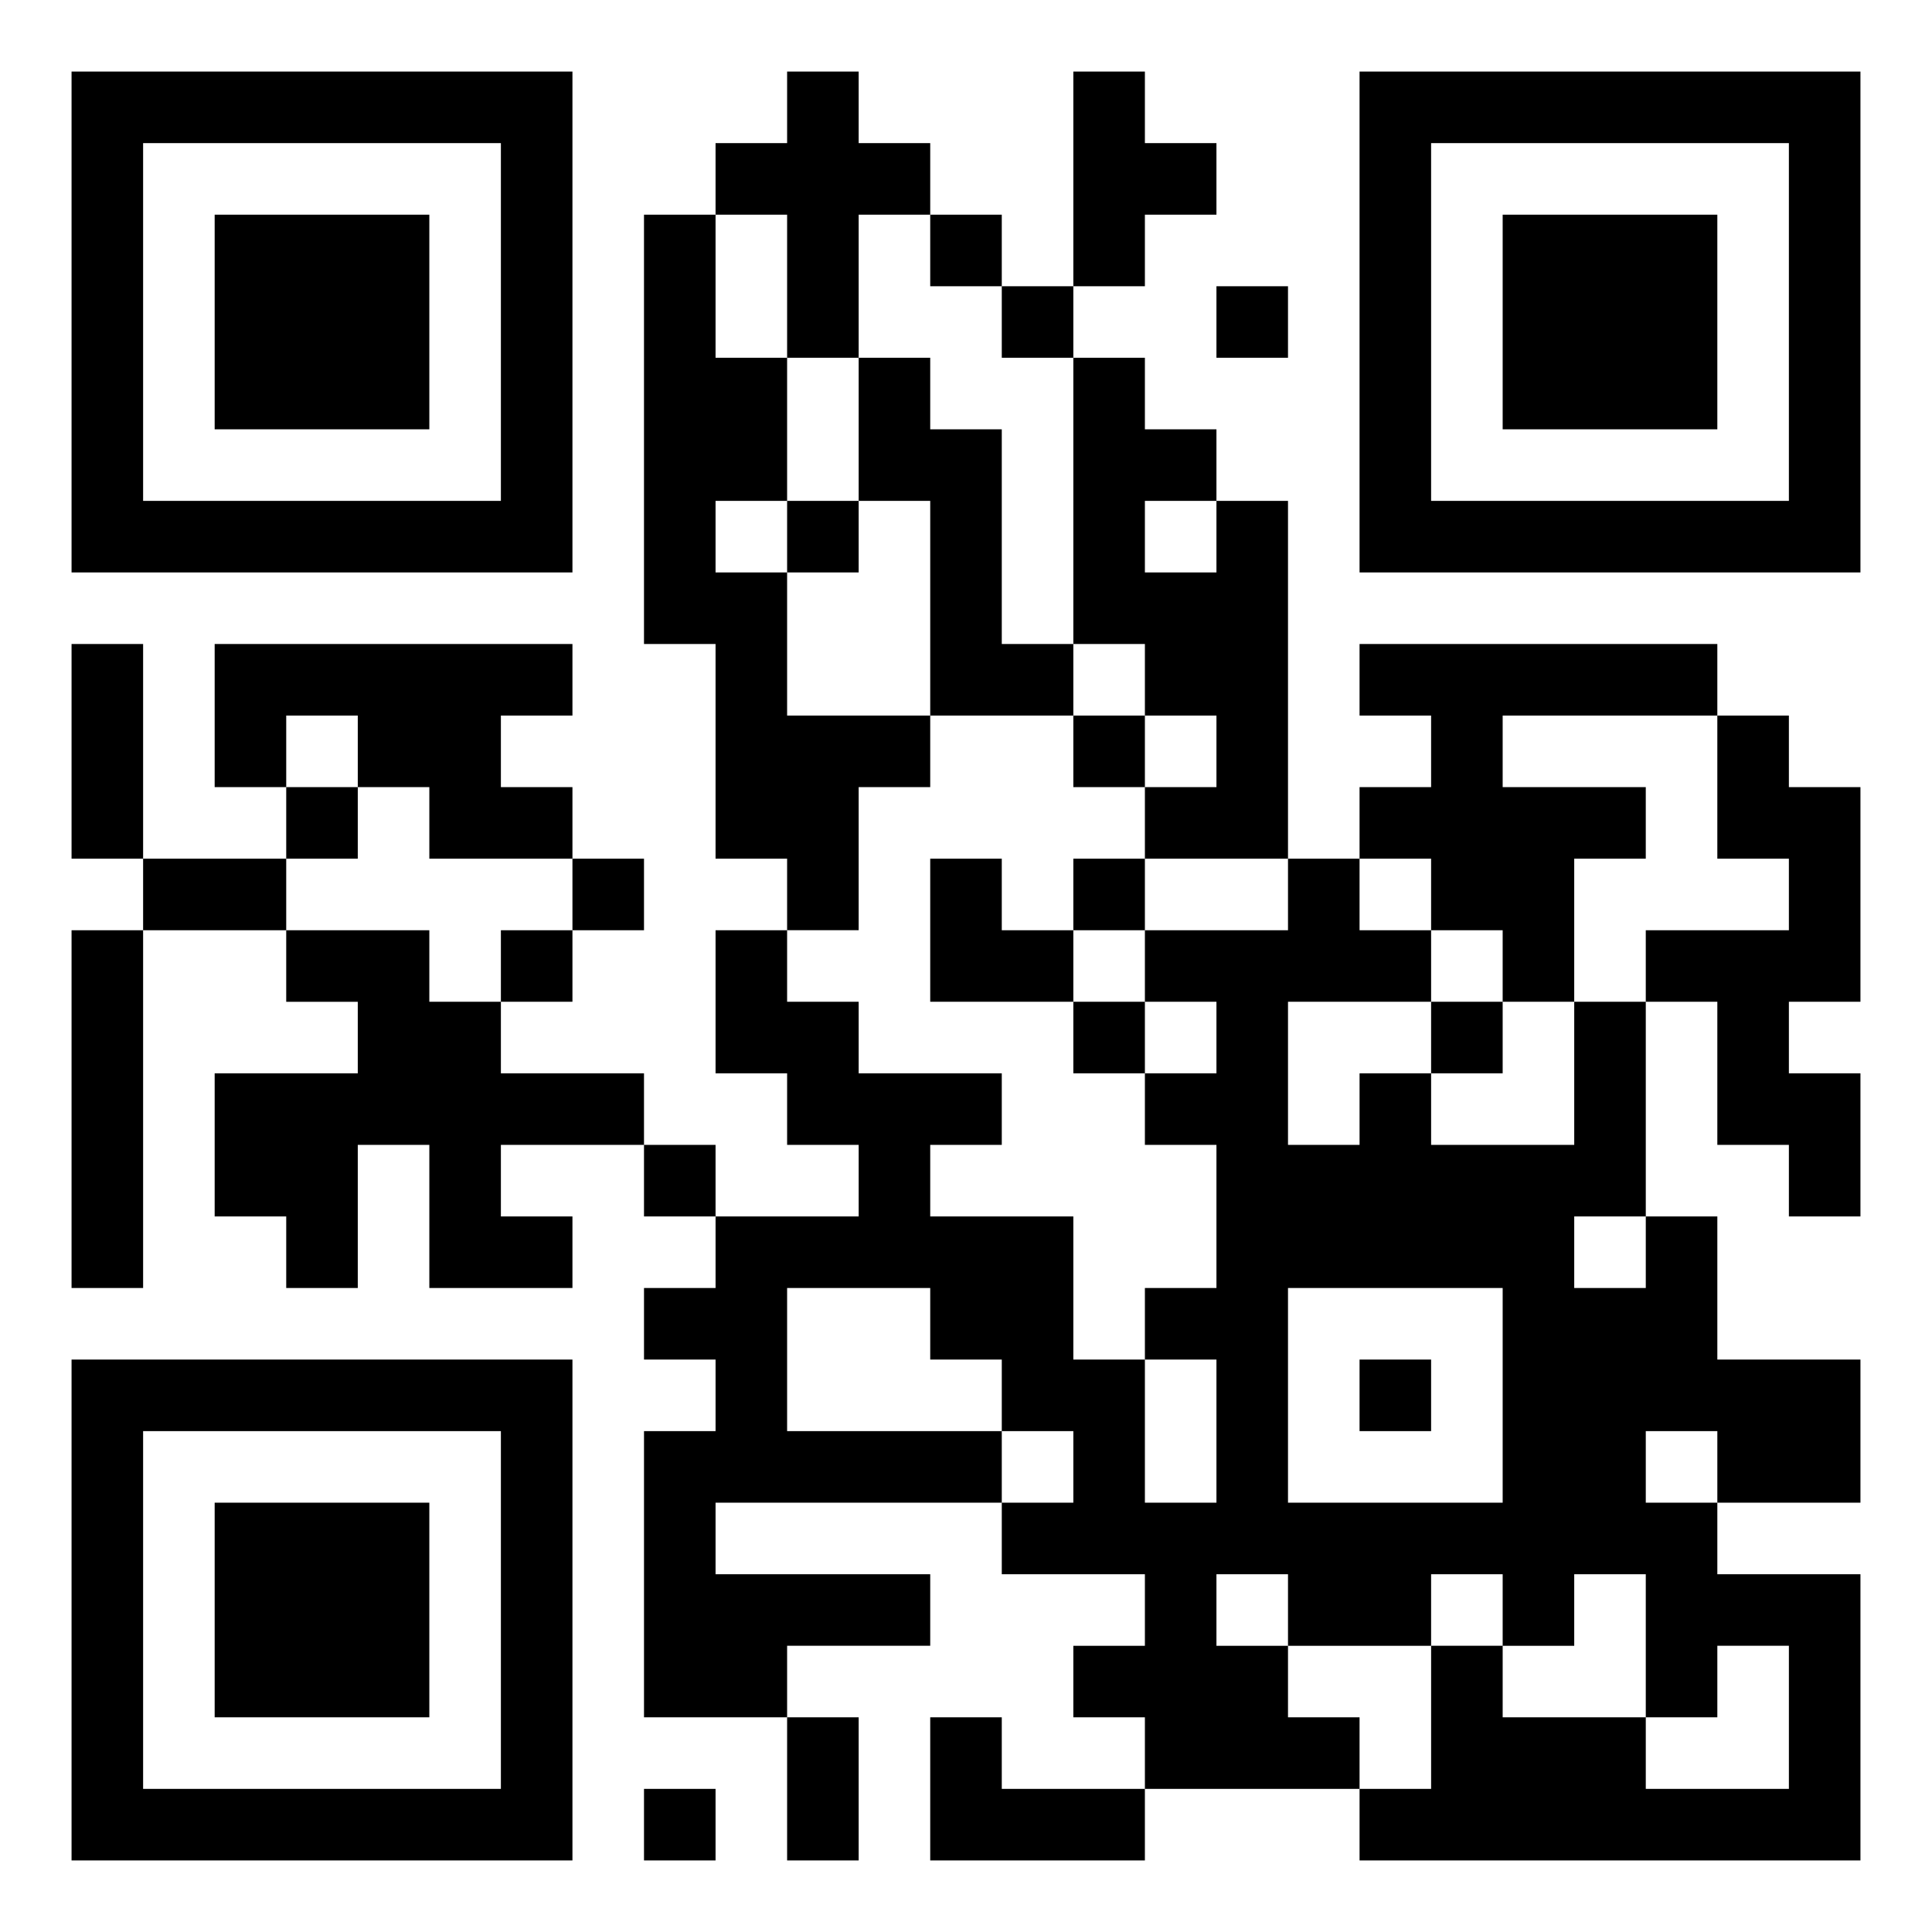 <svg xmlns="http://www.w3.org/2000/svg" viewBox="0 0 27 27"><path d="M1 1h7v7h-7zM11 1h1v1h1v1h-1v2h-1v-2h-1v-1h1zM15 1h1v1h1v1h-1v1h-1zM19 1h7v7h-7zM2 2v5h5v-5zM20 2v5h5v-5zM3 3h3v3h-3zM9 3h1v2h1v2h-1v1h1v2h2v1h-1v2h-1v-1h-1v-3h-1zM13 3h1v1h-1zM21 3h3v3h-3zM14 4h1v1h-1zM17 4h1v1h-1zM12 5h1v1h1v3h1v1h-2v-3h-1zM15 5h1v1h1v1h-1v1h1v-1h1v5h-2v-1h1v-1h-1v-1h-1zM11 7h1v1h-1zM1 9h1v3h-1zM3 9h5v1h-1v1h1v1h-2v-1h-1v-1h-1v1h-1zM19 9h5v1h-3v1h2v1h-1v2h-1v-1h-1v-1h-1v-1h1v-1h-1zM15 10h1v1h-1zM24 10h1v1h1v3h-1v1h1v2h-1v-1h-1v-2h-1v-1h2v-1h-1zM4 11h1v1h-1zM2 12h2v1h-2zM8 12h1v1h-1zM13 12h1v1h1v1h-2zM15 12h1v1h-1zM18 12h1v1h1v1h-2v2h1v-1h1v1h2v-2h1v3h-1v1h1v-1h1v2h2v2h-2v-1h-1v1h1v1h2v4h-7v-1h1v-2h1v1h2v1h2v-2h-1v1h-1v-2h-1v1h-1v-1h-1v1h-2v-1h-1v1h1v1h1v1h-3v-1h-1v-1h1v-1h-2v-1h1v-1h-1v-1h-1v-1h-2v2h3v1h-4v1h3v1h-2v1h-2v-4h1v-1h-1v-1h1v-1h2v-1h-1v-1h-1v-2h1v1h1v1h2v1h-1v1h2v2h1v2h1v-2h-1v-1h1v-2h-1v-1h1v-1h-1v-1h2zM1 13h1v5h-1zM4 13h2v1h1v1h2v1h-2v1h1v1h-2v-2h-1v2h-1v-1h-1v-2h2v-1h-1zM7 13h1v1h-1zM15 14h1v1h-1zM20 14h1v1h-1zM9 16h1v1h-1zM18 18v3h3v-3zM1 19h7v7h-7zM19 19h1v1h-1zM2 20v5h5v-5zM3 21h3v3h-3zM11 24h1v2h-1zM13 24h1v1h2v1h-3zM9 25h1v1h-1z"/></svg>